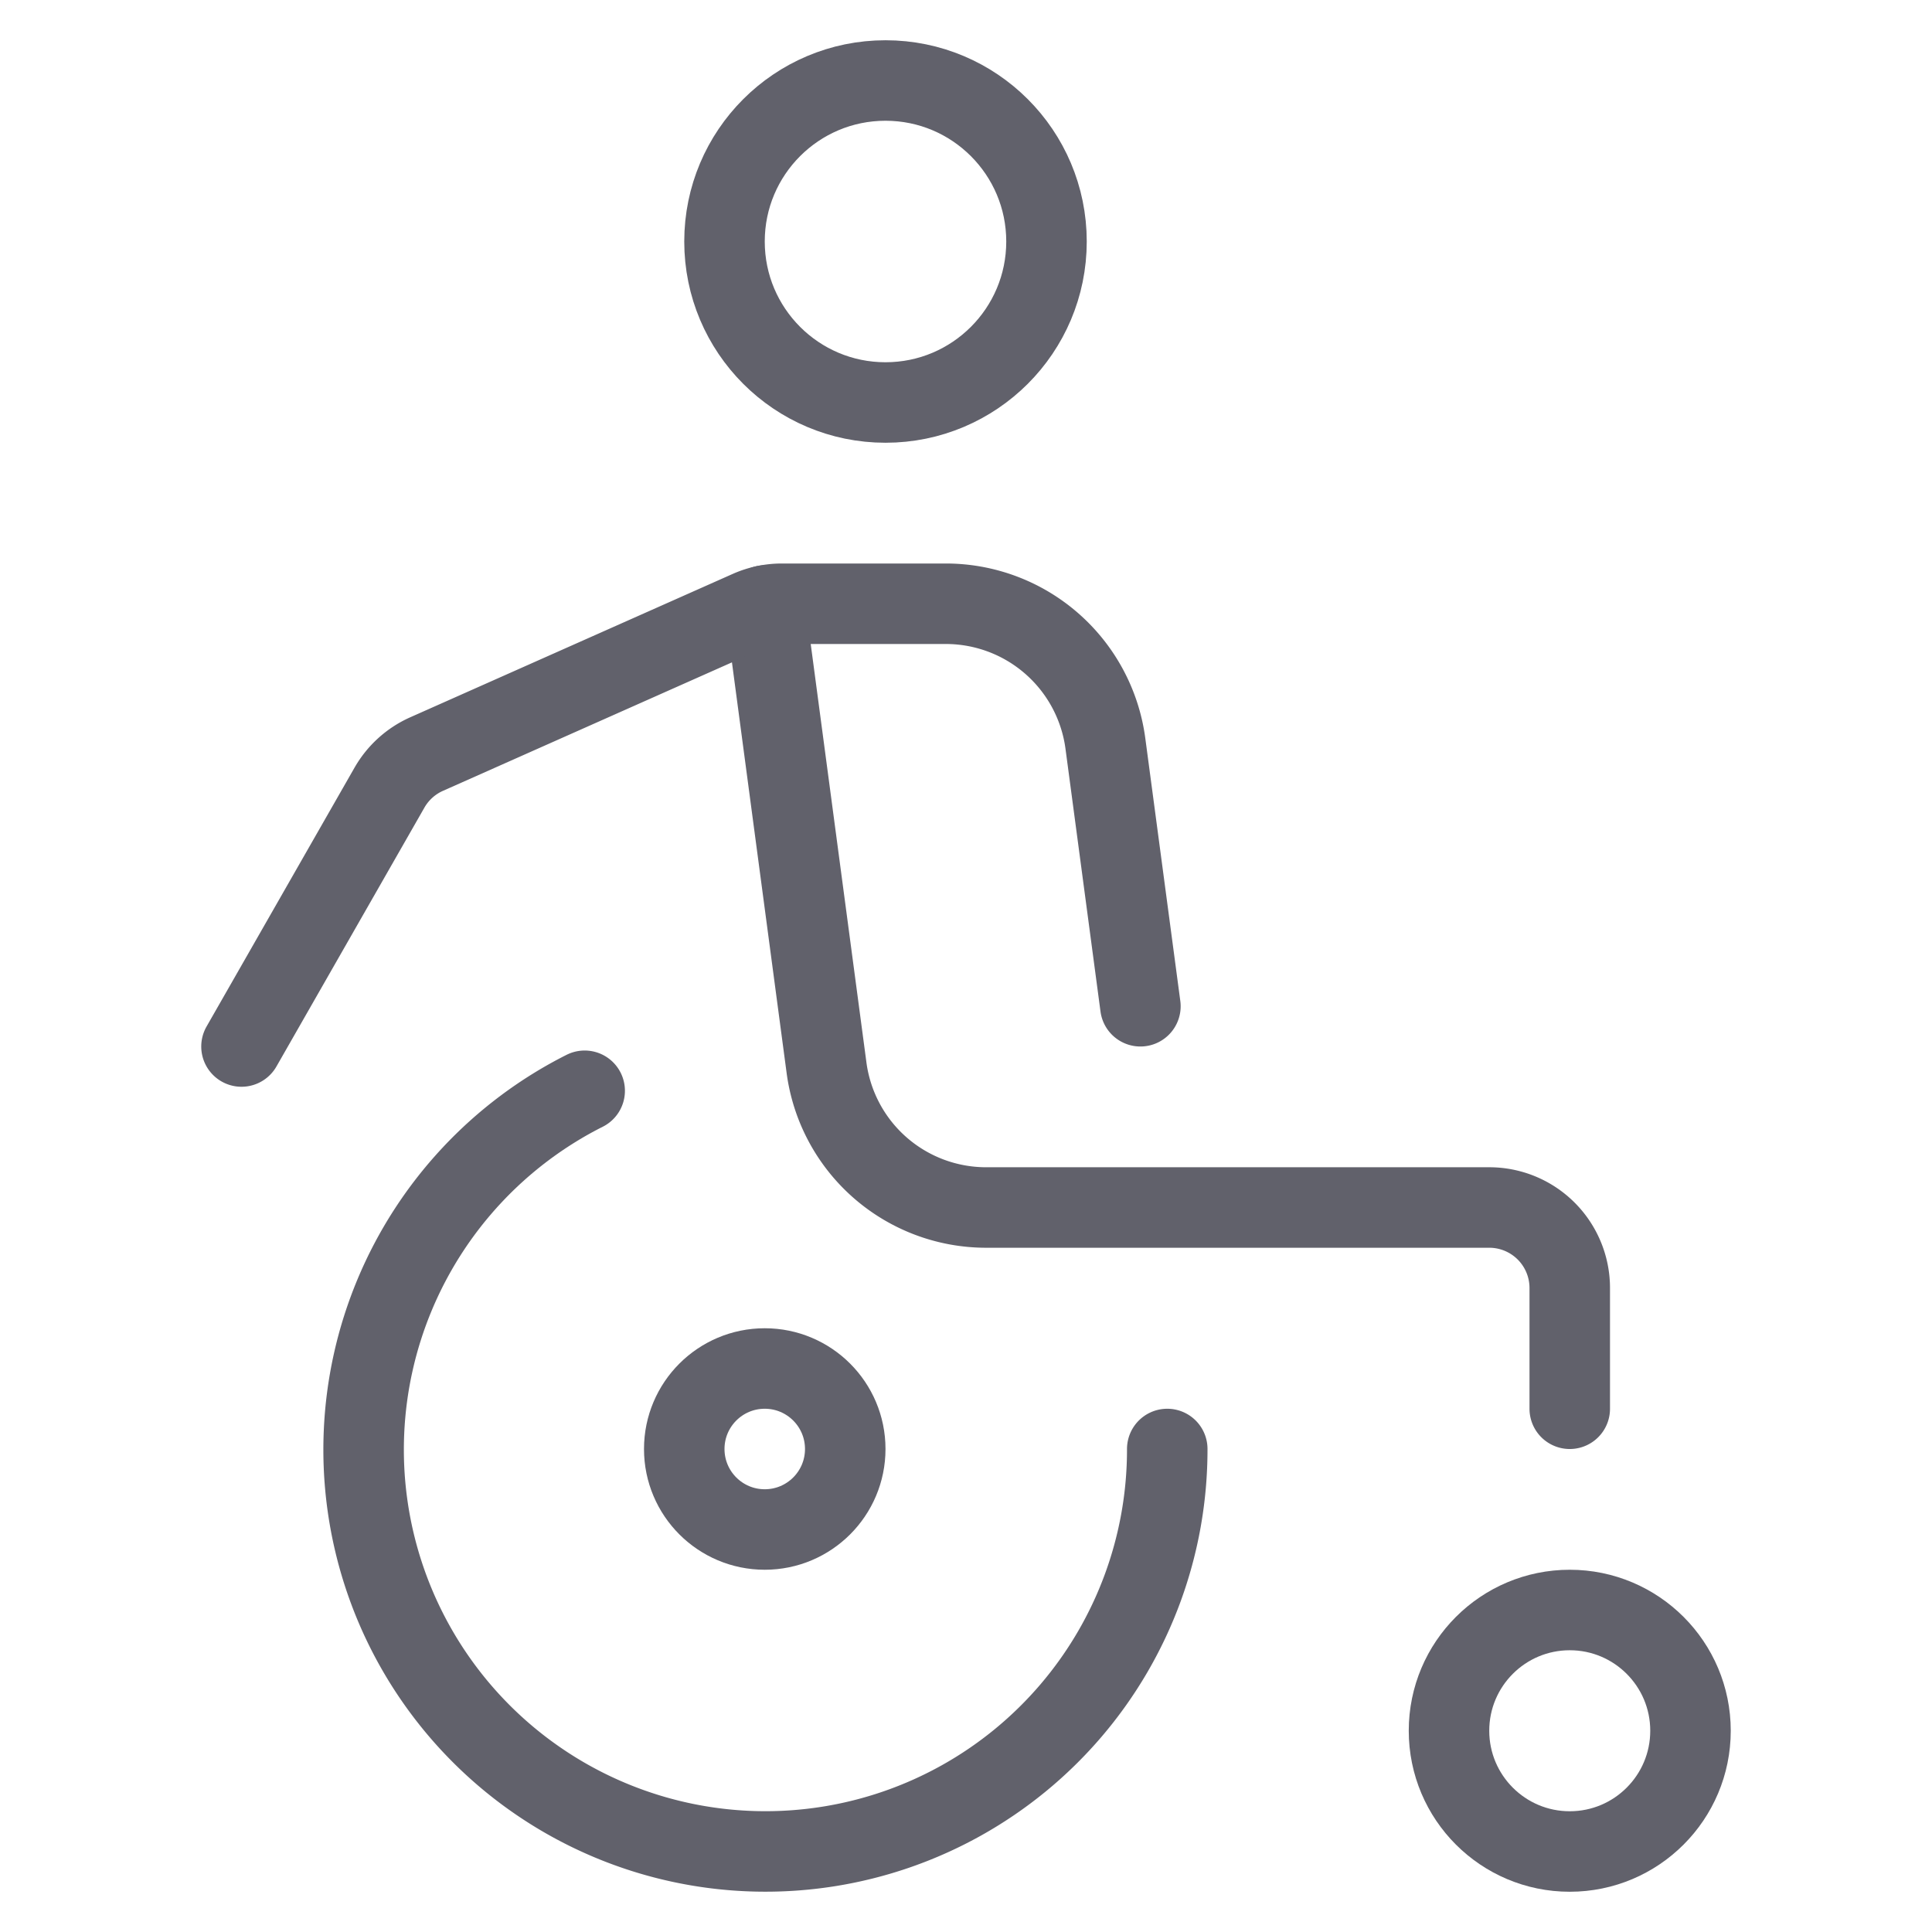 <svg xmlns="http://www.w3.org/2000/svg" height="48" width="48" viewBox="0 0 48 48"><title>wheelchair 5</title><g stroke-linecap="round" fill="#61616b" stroke-linejoin="round" class="nc-icon-wrapper"><circle cx="22" cy="6" r="4" fill="none" stroke="#61616b" stroke-width="2"></circle><circle data-cap="butt" data-color="color-2" cx="39" cy="43" r="3" fill="none" stroke="#61616b" stroke-width="2"></circle><path data-color="color-2" d="M14.526,27.1A9.983,9.983,0,1,0,29,36" fill="none" stroke="#61616b" stroke-width="2"></path><path data-cap="butt" d="M39,35V32a2,2,0,0,0-2-2H24.5a4,4,0,0,1-3.965-3.471L19.006,15.044" fill="none" stroke="#61616b" stroke-width="2"></path><circle data-cap="butt" data-color="color-2" cx="19" cy="36" r="2" fill="none" stroke="#61616b" stroke-width="2"></circle><path d="M28.333,25l-.87-6.529A4,4,0,0,0,23.5,15H19.424a2.01,2.01,0,0,0-.812.172L10.6,18.734a2,2,0,0,0-.924.835L6,26" fill="none" stroke="#61616b" stroke-width="2"></path></g></svg>